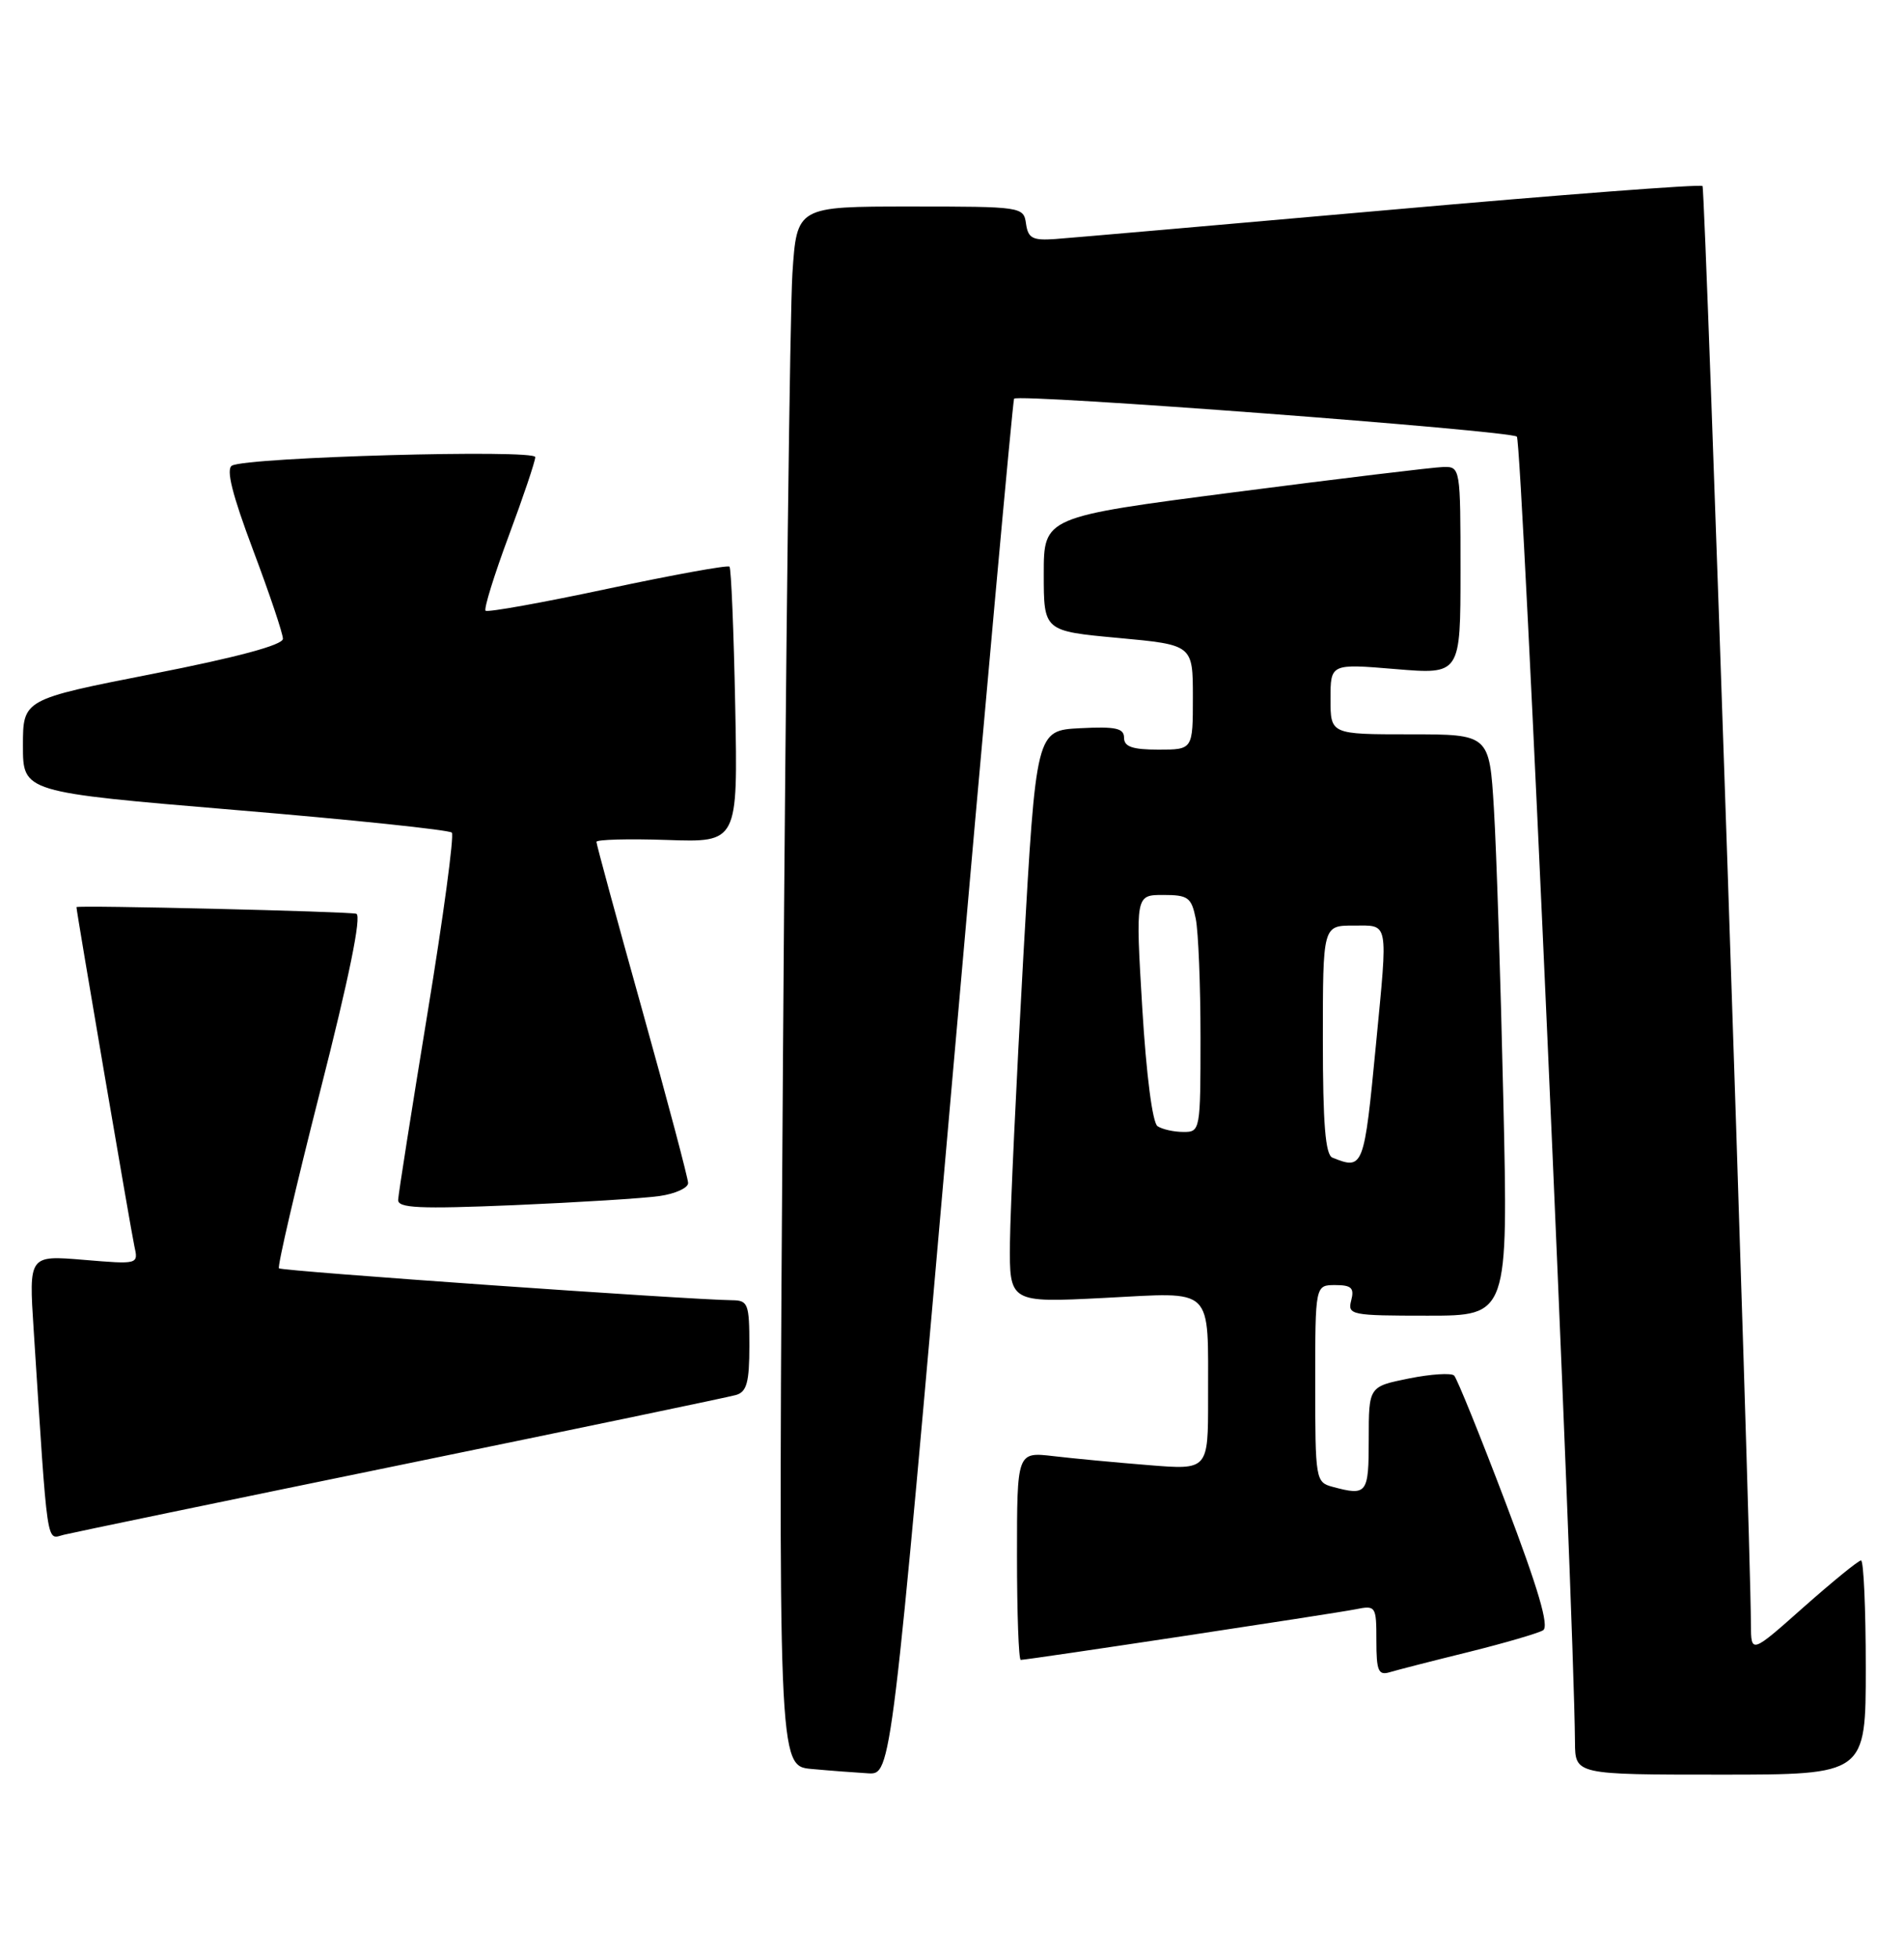 <?xml version="1.0" encoding="UTF-8" standalone="no"?>
<!DOCTYPE svg PUBLIC "-//W3C//DTD SVG 1.1//EN" "http://www.w3.org/Graphics/SVG/1.1/DTD/svg11.dtd" >
<svg xmlns="http://www.w3.org/2000/svg" xmlns:xlink="http://www.w3.org/1999/xlink" version="1.1" viewBox="0 0 249 256">
 <g >
 <path fill="currentColor"
d=" M 124.44 142.25 C 128.77 92.89 132.45 52.33 132.62 52.12 C 133.18 51.43 197.47 56.29 198.37 57.08 C 199.06 57.68 205.83 209.76 205.97 227.75 C 206.00 232.00 206.00 232.00 225.00 232.00 C 244.00 232.00 244.00 232.00 244.00 218.00 C 244.00 210.30 243.72 204.00 243.38 204.00 C 243.04 204.00 239.67 206.75 235.88 210.10 C 229.00 216.21 229.00 216.21 228.98 212.35 C 228.92 199.64 223.03 24.70 222.65 24.32 C 222.40 24.06 204.03 25.46 181.84 27.43 C 159.65 29.39 139.93 31.11 138.00 31.25 C 135.04 31.46 134.45 31.15 134.18 29.25 C 133.87 27.03 133.65 27.00 119.04 27.00 C 104.21 27.00 104.21 27.00 103.63 35.75 C 103.31 40.56 102.75 86.43 102.40 137.69 C 101.76 230.87 101.76 230.87 106.13 231.26 C 108.53 231.48 111.87 231.73 113.54 231.83 C 116.57 232.00 116.57 232.00 124.44 142.25 Z  M 192.06 215.97 C 196.77 214.80 201.15 213.52 201.80 213.13 C 202.62 212.62 201.19 207.75 196.90 196.45 C 193.57 187.68 190.54 180.20 190.17 179.83 C 189.80 179.46 187.14 179.63 184.25 180.21 C 179.00 181.27 179.00 181.27 179.00 188.13 C 179.00 195.31 178.79 195.59 174.25 194.37 C 172.06 193.78 172.00 193.40 172.00 180.88 C 172.00 168.00 172.00 168.00 174.62 168.00 C 176.74 168.00 177.13 168.38 176.71 170.00 C 176.21 171.91 176.68 172.00 186.71 172.00 C 197.24 172.00 197.24 172.00 196.60 143.75 C 196.25 128.21 195.70 111.11 195.37 105.75 C 194.78 96.00 194.78 96.00 184.39 96.00 C 174.00 96.00 174.00 96.00 174.00 91.38 C 174.00 86.76 174.00 86.76 182.50 87.47 C 191.00 88.18 191.00 88.18 191.00 74.59 C 191.00 61.15 190.98 61.00 188.75 61.05 C 187.51 61.08 175.25 62.56 161.50 64.34 C 136.50 67.58 136.50 67.58 136.50 75.04 C 136.50 82.50 136.50 82.50 146.25 83.40 C 156.00 84.30 156.00 84.30 156.00 91.15 C 156.00 98.00 156.00 98.00 151.50 98.00 C 148.10 98.00 147.00 97.62 147.00 96.45 C 147.00 95.20 145.91 94.96 141.25 95.20 C 135.50 95.50 135.50 95.50 133.83 125.00 C 132.92 141.22 132.13 158.06 132.08 162.40 C 132.00 170.31 132.00 170.31 144.39 169.68 C 158.97 168.94 157.96 167.97 157.99 182.84 C 158.00 192.17 158.00 192.17 150.25 191.54 C 145.99 191.20 140.36 190.67 137.75 190.36 C 133.00 189.81 133.00 189.81 133.00 203.41 C 133.00 210.88 133.22 217.00 133.49 217.00 C 134.39 217.00 174.44 210.95 177.25 210.39 C 179.93 209.85 180.00 209.95 180.00 214.49 C 180.00 218.45 180.26 219.06 181.75 218.61 C 182.71 218.32 187.35 217.13 192.06 215.97 Z  M 52.50 191.49 C 75.60 186.75 95.29 182.65 96.25 182.37 C 97.66 181.96 98.00 180.72 98.00 175.93 C 98.00 170.45 97.83 170.00 95.75 169.98 C 90.14 169.92 36.84 166.18 36.48 165.81 C 36.26 165.59 38.69 155.15 41.88 142.61 C 45.65 127.83 47.31 119.69 46.60 119.46 C 45.68 119.16 10.00 118.31 10.00 118.59 C 10.00 119.17 17.17 161.13 17.57 162.90 C 18.11 165.30 18.11 165.30 10.94 164.70 C 3.77 164.10 3.77 164.10 4.40 173.80 C 6.29 203.10 6.02 201.21 8.36 200.64 C 9.54 200.35 29.40 196.23 52.50 191.49 Z  M 86.25 156.36 C 88.31 156.07 89.99 155.30 89.99 154.66 C 89.98 154.02 87.28 143.85 83.99 132.06 C 80.69 120.27 78.00 110.37 78.00 110.06 C 78.00 109.75 82.16 109.64 87.25 109.81 C 96.50 110.13 96.50 110.13 96.15 92.31 C 95.96 82.52 95.62 74.31 95.40 74.08 C 95.18 73.85 88.01 75.15 79.47 76.97 C 70.94 78.79 63.75 80.08 63.50 79.84 C 63.26 79.59 64.62 75.19 66.53 70.06 C 68.44 64.93 70.00 60.29 70.00 59.76 C 70.00 58.71 32.37 59.76 30.34 60.87 C 29.53 61.31 30.36 64.62 33.09 71.89 C 35.24 77.60 37.00 82.83 37.00 83.51 C 37.00 84.32 31.05 85.92 20.00 88.09 C 3.00 91.43 3.00 91.43 3.00 97.49 C 3.00 103.56 3.00 103.56 30.75 105.89 C 46.01 107.16 58.76 108.50 59.09 108.85 C 59.41 109.21 57.98 119.85 55.90 132.50 C 53.83 145.15 52.10 156.11 52.07 156.85 C 52.01 157.94 54.81 158.07 67.25 157.55 C 75.64 157.19 84.19 156.66 86.25 156.36 Z  M 174.25 151.34 C 173.33 150.97 173.00 146.91 173.00 135.92 C 173.00 121.00 173.00 121.00 177.00 121.00 C 181.68 121.00 181.52 120.14 179.95 136.50 C 178.39 152.72 178.30 152.97 174.25 151.34 Z  M 151.38 147.23 C 150.72 146.80 149.91 140.53 149.38 131.75 C 148.50 117.00 148.50 117.00 152.12 117.00 C 155.38 117.00 155.81 117.31 156.38 120.12 C 156.72 121.84 157.00 128.82 157.00 135.62 C 157.00 147.80 156.96 148.00 154.75 147.98 C 153.51 147.98 152.00 147.64 151.38 147.23 Z "/>
</g>
</svg>